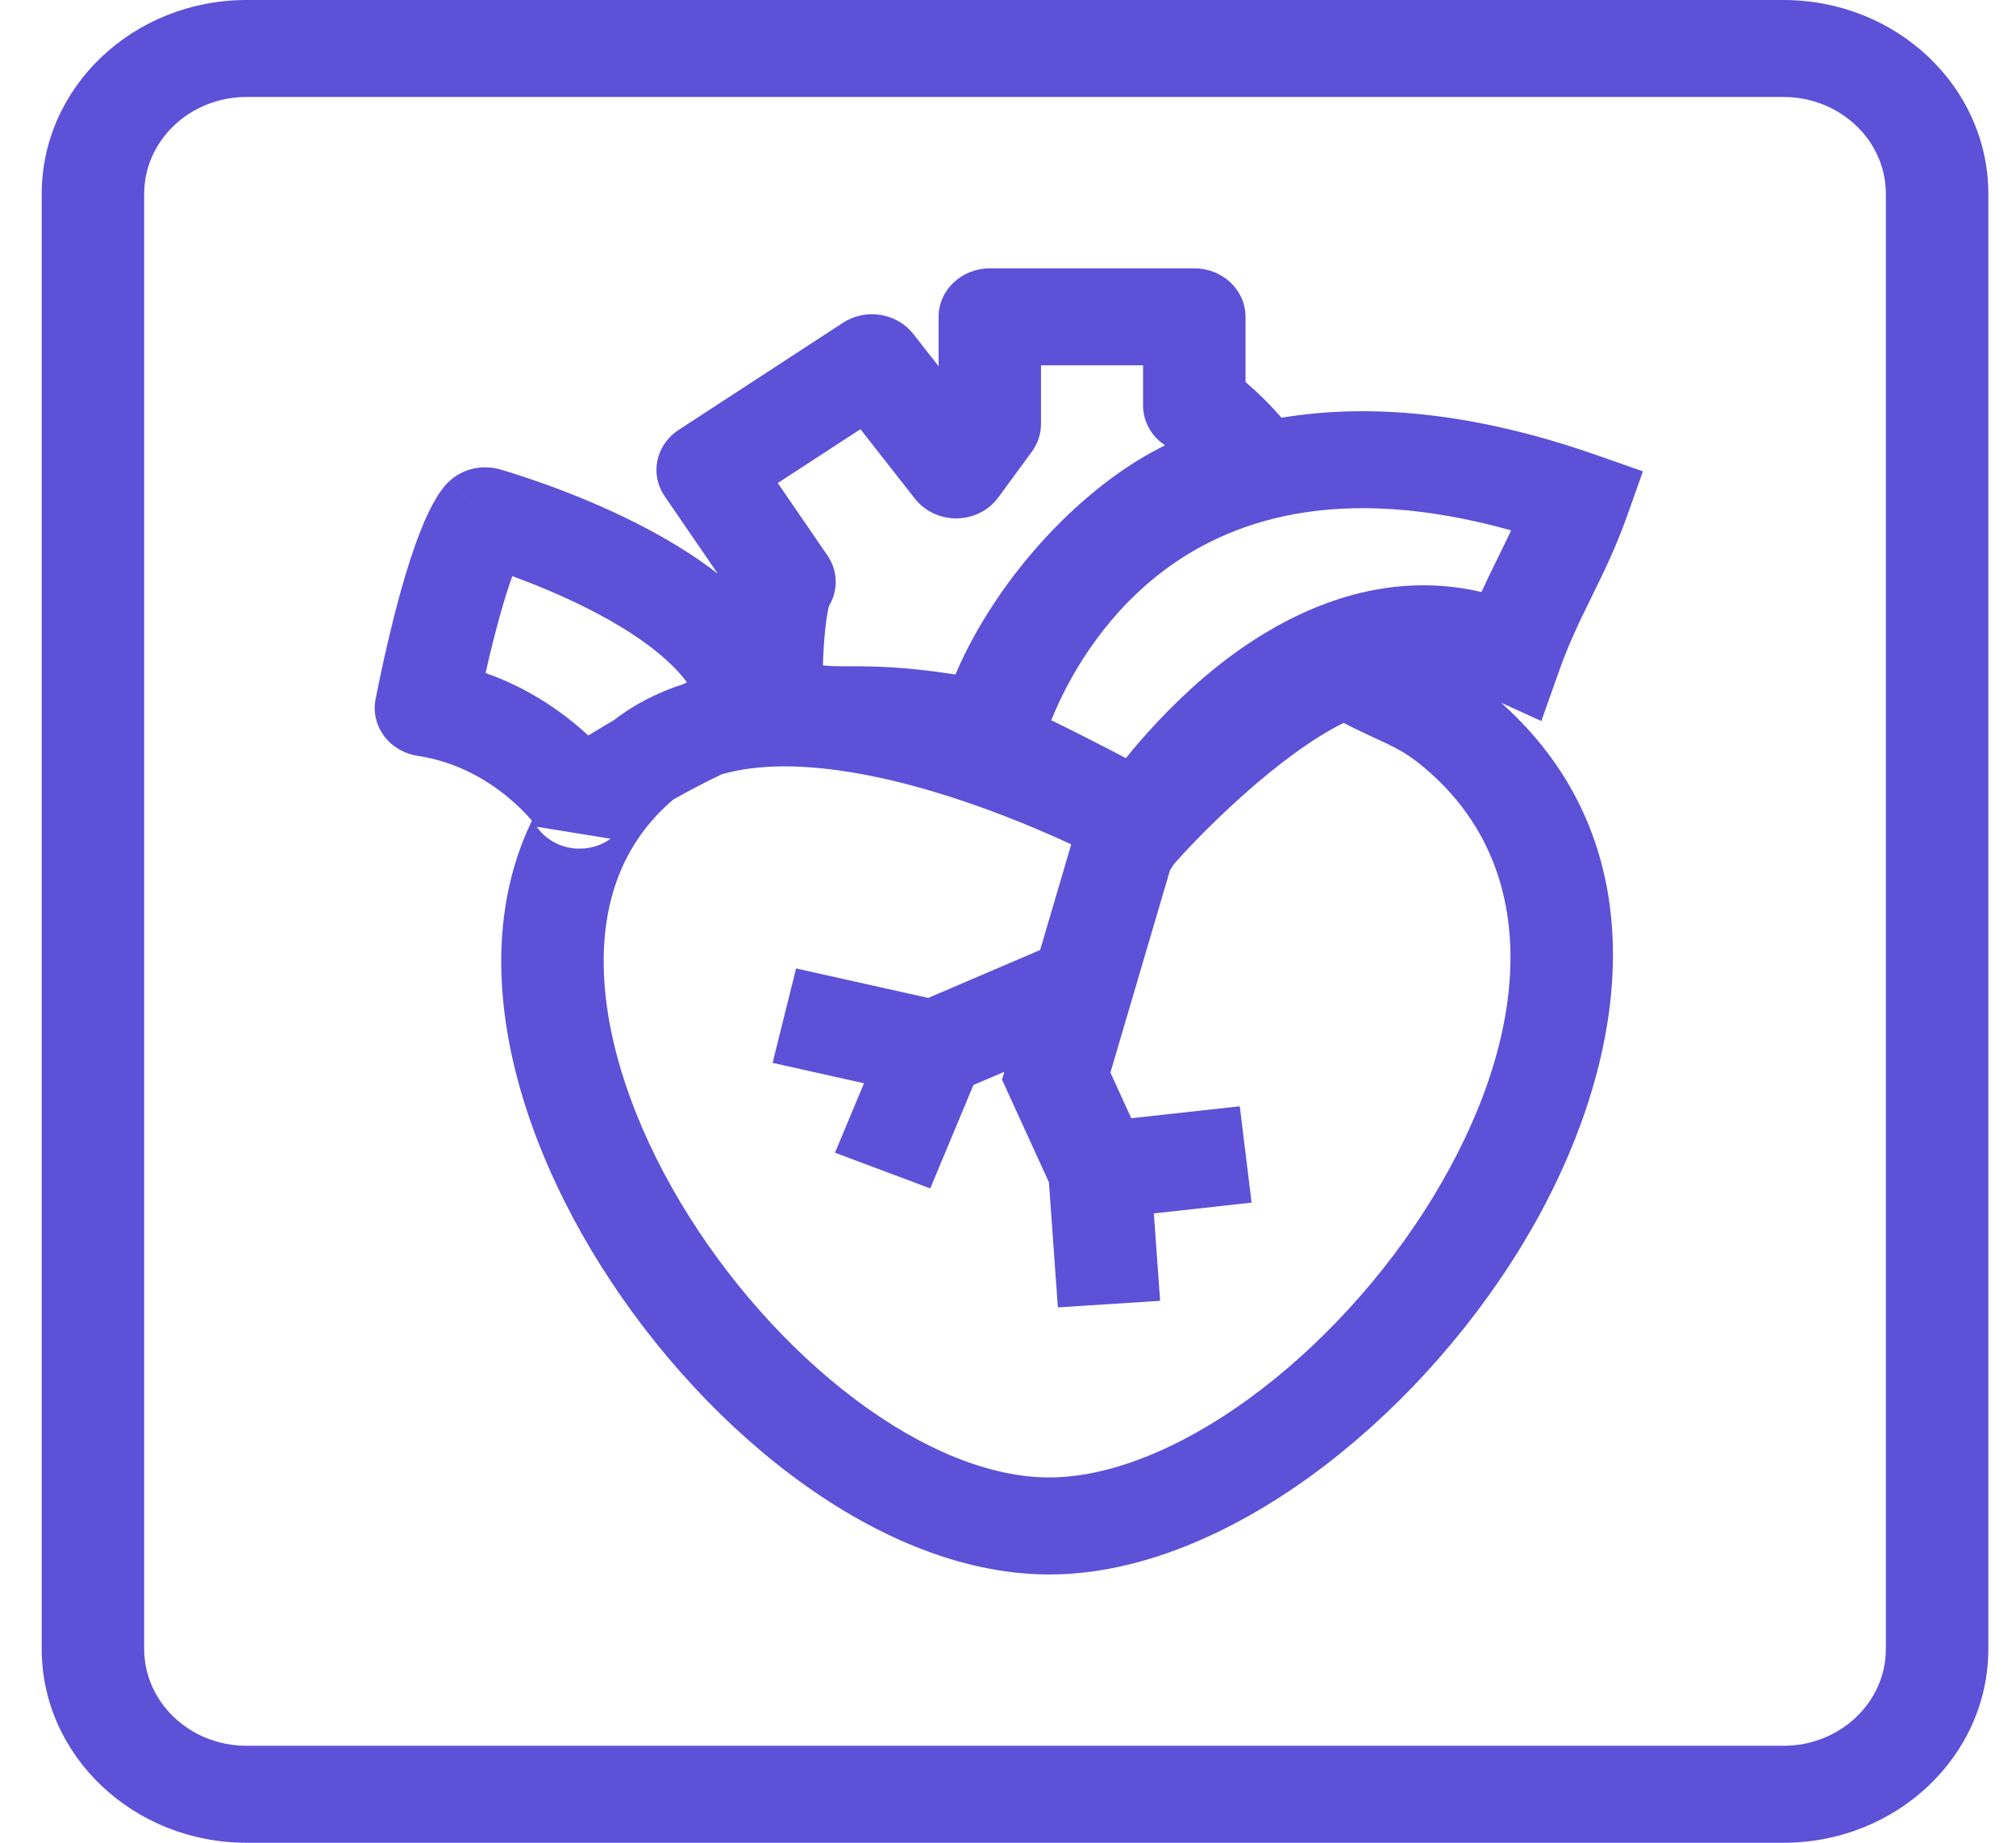 <svg width="35" height="32" viewBox="0 0 35 32" fill="none" xmlns="http://www.w3.org/2000/svg">
<path fill-rule="evenodd" clip-rule="evenodd" d="M0.724 3.368C0.724 1.508 2.317 0 4.282 0H30.962C32.927 0 34.52 1.508 34.52 3.368V28.632C34.52 30.492 32.927 32 30.962 32H4.282C2.317 32 0.724 30.492 0.724 28.632V3.368ZM4.282 1.684C3.299 1.684 2.503 2.438 2.503 3.368V28.632C2.503 29.562 3.299 30.316 4.282 30.316H30.962C31.945 30.316 32.741 29.562 32.741 28.632V3.368C32.741 2.438 31.945 1.684 30.962 1.684H4.282ZM16.295 5.502C16.295 5.037 16.693 4.66 17.184 4.66H20.735C21.226 4.66 21.624 5.037 21.624 5.502V6.635C21.641 6.65 21.659 6.665 21.677 6.681C21.842 6.823 22.039 7.013 22.248 7.254C23.747 7.004 25.556 7.146 27.713 7.901L28.523 8.185L28.248 8.96C28.049 9.518 27.831 9.961 27.632 10.365L27.627 10.376C27.426 10.785 27.245 11.154 27.08 11.618L26.759 12.521L26.061 12.203C28.957 14.788 28.219 18.683 26.41 21.646C25.467 23.19 24.181 24.594 22.772 25.62C21.377 26.635 19.777 27.341 18.216 27.341C16.649 27.341 15.086 26.63 13.741 25.619C12.382 24.598 11.16 23.209 10.262 21.703C9.367 20.201 8.763 18.529 8.706 16.937C8.673 16.004 8.83 15.084 9.235 14.251C9.226 14.241 9.217 14.231 9.208 14.22C9.12 14.12 8.984 13.979 8.804 13.832C8.44 13.534 7.921 13.227 7.254 13.126C7.017 13.09 6.805 12.965 6.667 12.779C6.529 12.593 6.476 12.362 6.521 12.138C6.818 10.65 7.086 9.765 7.294 9.236C7.399 8.97 7.492 8.784 7.572 8.651C7.612 8.584 7.651 8.527 7.688 8.48C7.706 8.456 7.725 8.434 7.743 8.414C7.753 8.403 7.762 8.394 7.771 8.384L7.785 8.37L7.792 8.363L7.796 8.36L7.798 8.358C7.799 8.358 7.8 8.357 8.423 8.957C8.675 8.149 8.675 8.149 8.675 8.149L8.677 8.15L8.681 8.151L8.693 8.155L8.736 8.167C8.773 8.178 8.824 8.193 8.889 8.214C9.018 8.254 9.201 8.314 9.42 8.392C9.855 8.547 10.445 8.779 11.05 9.086C11.517 9.323 12.014 9.614 12.461 9.962L11.54 8.618C11.278 8.235 11.385 7.725 11.781 7.466L14.635 5.605C15.03 5.348 15.568 5.433 15.854 5.797L16.295 6.359V5.502ZM11.927 11.849C11.839 11.73 11.728 11.607 11.589 11.48C11.224 11.143 10.732 10.835 10.211 10.571C9.738 10.332 9.268 10.141 8.894 10.004C8.771 10.35 8.612 10.882 8.43 11.687C9.079 11.916 9.593 12.251 9.967 12.557C10.056 12.63 10.138 12.702 10.213 12.772C10.295 12.721 10.383 12.668 10.476 12.613C10.53 12.581 10.587 12.547 10.645 12.514C11.016 12.227 11.425 12.023 11.851 11.884C11.876 11.872 11.901 11.86 11.927 11.849ZM11.688 13.885C11.941 13.742 12.225 13.591 12.529 13.446C12.843 13.355 13.202 13.31 13.604 13.308C14.419 13.306 15.327 13.485 16.204 13.746C17.074 14.005 17.873 14.333 18.458 14.598C18.506 14.62 18.553 14.641 18.598 14.662L18.058 16.497L16.115 17.329L13.821 16.817L13.413 18.457L15 18.811L14.496 20.017L16.15 20.637L16.9 18.841L17.436 18.612L17.396 18.748L18.21 20.529L18.366 22.703L20.141 22.589L20.032 21.071L21.729 20.884L21.524 19.211L19.64 19.418L19.278 18.626L20.312 15.113L20.379 15.008L20.507 14.865L20.511 14.862L20.524 14.847C20.537 14.833 20.556 14.812 20.582 14.784C20.634 14.728 20.711 14.646 20.809 14.546C21.006 14.345 21.283 14.073 21.607 13.785C22.162 13.292 22.781 12.822 23.326 12.554C23.546 12.666 23.73 12.751 23.882 12.822C23.95 12.853 24.01 12.881 24.065 12.907C24.298 13.019 24.472 13.116 24.724 13.328C26.817 15.083 26.58 18.002 24.87 20.803C24.037 22.167 22.902 23.4 21.688 24.285C20.459 25.179 19.235 25.656 18.216 25.656C17.201 25.656 16.021 25.183 14.846 24.3C13.684 23.426 12.607 22.21 11.811 20.875C11.013 19.536 10.528 18.129 10.484 16.88C10.441 15.657 10.816 14.627 11.688 13.885ZM9.319 14.357L9.32 14.359C9.321 14.359 9.32 14.359 9.32 14.359M9.319 14.357C9.32 14.358 9.32 14.358 9.32 14.359C9.455 14.553 9.669 14.685 9.91 14.725C10.154 14.764 10.404 14.707 10.601 14.565M19.547 13.165C19.572 13.135 19.596 13.105 19.622 13.073C19.975 12.645 20.492 12.083 21.138 11.568C22.23 10.699 23.861 9.847 25.72 10.28C25.818 10.065 25.916 9.865 26.01 9.675L26.015 9.664C26.091 9.509 26.165 9.36 26.235 9.21C23.205 8.364 21.309 9.043 20.123 9.971C19.116 10.76 18.535 11.799 18.251 12.507C18.647 12.7 19.037 12.899 19.364 13.069C19.428 13.102 19.489 13.134 19.547 13.165ZM20.227 7.733C19.988 7.576 19.845 7.318 19.845 7.042V6.344H18.073V7.362C18.073 7.534 18.018 7.701 17.915 7.842L17.331 8.639C17.168 8.862 16.901 8.997 16.614 9.002C16.328 9.006 16.057 8.879 15.886 8.662L14.938 7.453L13.503 8.388L14.366 9.647C14.552 9.918 14.553 10.256 14.392 10.523C14.388 10.539 14.383 10.561 14.376 10.592C14.345 10.743 14.304 11.034 14.286 11.554C14.395 11.568 14.511 11.57 14.738 11.57C15.149 11.57 15.688 11.572 16.587 11.713C17.002 10.737 17.678 9.79 18.441 9.038C18.955 8.531 19.569 8.055 20.227 7.733ZM8.423 8.957L8.675 8.149C8.365 8.063 8.03 8.142 7.8 8.357L8.423 8.957Z" fill="#5D51D8"/>
</svg>
